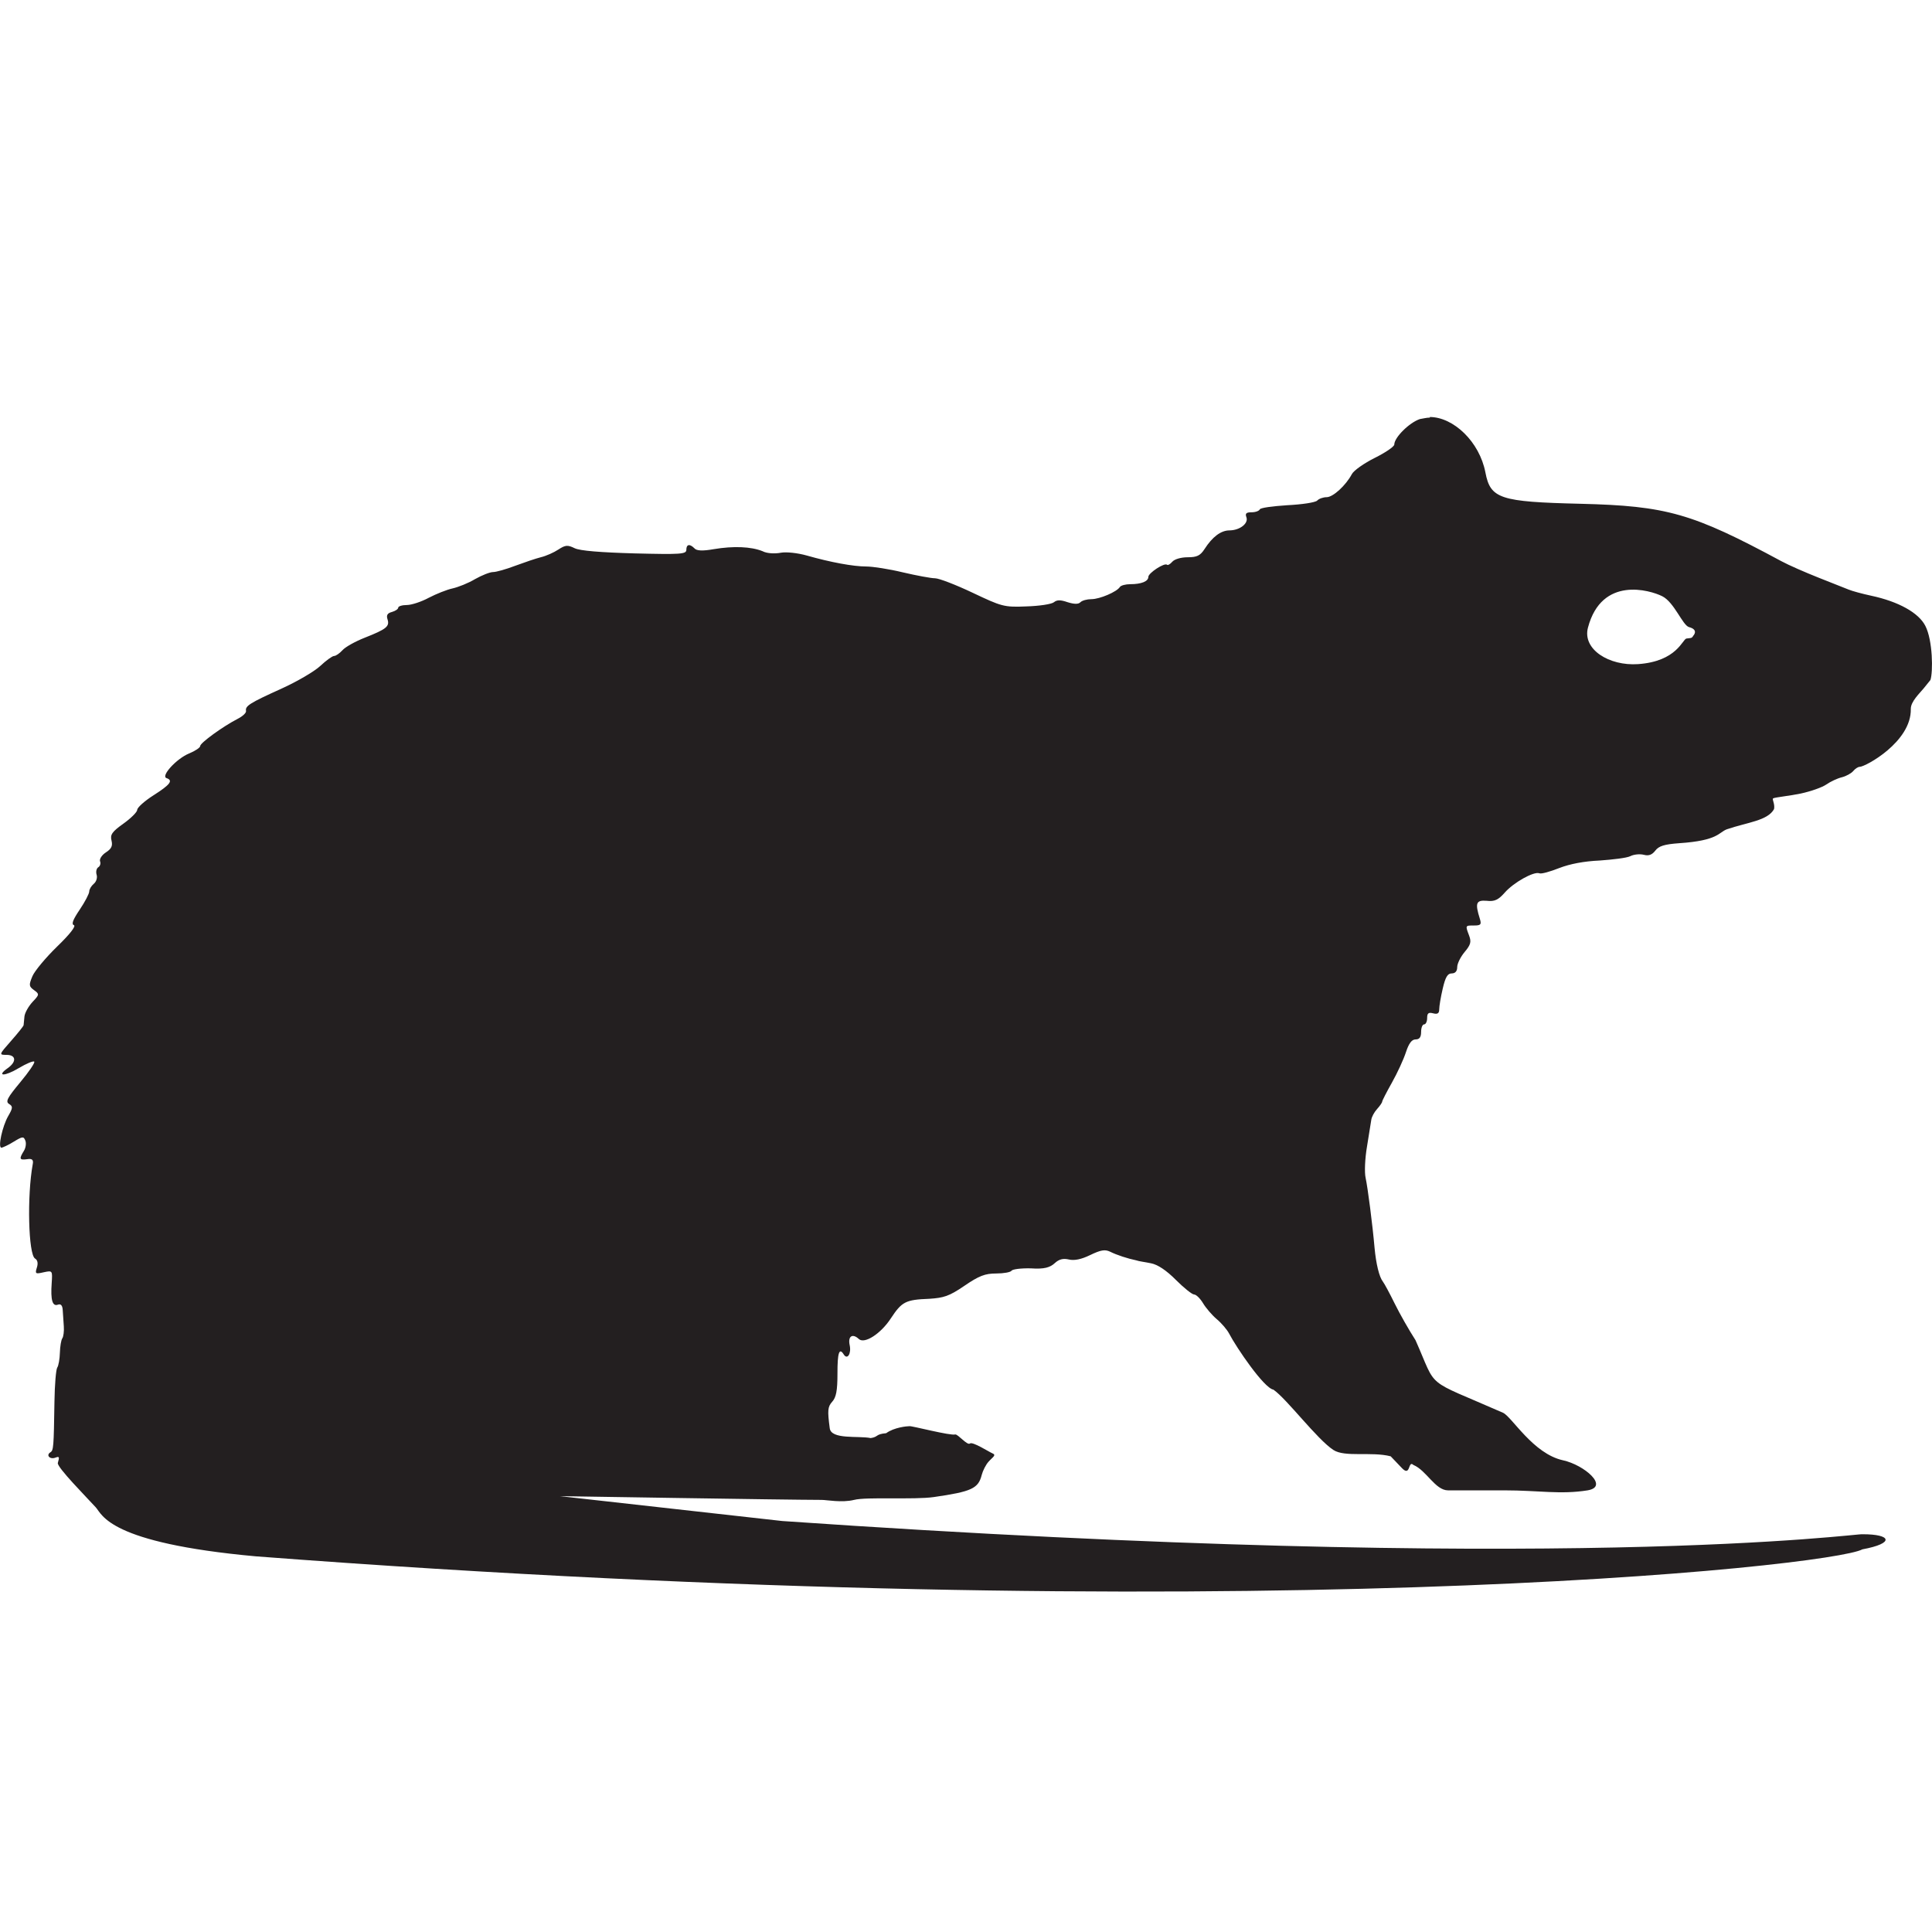 <?xml version="1.0" encoding="utf-8"?>
<!-- Generator: Adobe Illustrator 16.0.1, SVG Export Plug-In . SVG Version: 6.00 Build 0)  -->
<!DOCTYPE svg PUBLIC "-//W3C//DTD SVG 1.1//EN" "http://www.w3.org/Graphics/SVG/1.1/DTD/svg11.dtd">
<svg version="1.1" id="Layer_1" xmlns="http://www.w3.org/2000/svg" xmlns:xlink="http://www.w3.org/1999/xlink" x="0px" y="0px"
	 width="32px" height="32px" viewBox="0 0 32 32" enable-background="new 0 0 32 32" xml:space="preserve">
<path fill="#231F20" d="M31.89,10.367c-0.11-0.217-0.443-0.403-0.897-0.5c-0.15-0.032-0.317-0.078-0.372-0.101
	s-0.278-0.111-0.497-0.197c-0.219-0.087-0.498-0.208-0.621-0.275c-1.472-0.793-1.895-0.915-3.329-0.95
	c-1.33-0.032-1.488-0.083-1.571-0.519c-0.098-0.509-0.529-0.917-0.921-0.918l0.001,0.01c-0.057,0-0.111,0.016-0.165,0.024
	c-0.175,0.058-0.424,0.305-0.424,0.421c0,0.035-0.146,0.134-0.323,0.222c-0.177,0.088-0.349,0.209-0.38,0.269
	c-0.101,0.189-0.312,0.382-0.418,0.382c-0.056,0-0.126,0.024-0.156,0.056c-0.031,0.032-0.255,0.065-0.496,0.077
	c-0.241,0.016-0.445,0.042-0.455,0.069c-0.01,0.024-0.069,0.048-0.135,0.048c-0.089,0-0.11,0.019-0.087,0.081
	c0.039,0.101-0.105,0.217-0.279,0.219c-0.144,0-0.284,0.107-0.414,0.309c-0.071,0.109-0.125,0.136-0.28,0.136
	c-0.11,0-0.218,0.032-0.254,0.074c-0.035,0.04-0.074,0.063-0.087,0.05c-0.04-0.039-0.31,0.136-0.31,0.202
	c0,0.073-0.115,0.12-0.3,0.12c-0.078,0-0.154,0.021-0.171,0.046c-0.049,0.08-0.334,0.202-0.472,0.202
	c-0.072,0-0.154,0.022-0.182,0.051c-0.034,0.035-0.102,0.033-0.21,0c-0.119-0.041-0.177-0.042-0.229,0
	c-0.039,0.032-0.244,0.063-0.458,0.069c-0.371,0.016-0.41,0-0.89-0.227c-0.276-0.131-0.556-0.239-0.621-0.239
	s-0.306-0.045-0.533-0.098c-0.227-0.055-0.5-0.097-0.605-0.097c-0.215,0-0.59-0.069-0.987-0.182
	c-0.149-0.042-0.338-0.063-0.429-0.046c-0.089,0.017-0.226,0.016-0.304-0.026c-0.19-0.076-0.481-0.088-0.808-0.033
	c-0.182,0.032-0.285,0.029-0.321-0.016c-0.077-0.077-0.132-0.066-0.132,0.027c0,0.072-0.093,0.078-0.857,0.059
	C9.945,9.15,9.606,9.123,9.518,9.08C9.401,9.023,9.365,9.026,9.247,9.103C9.173,9.152,9.044,9.209,8.96,9.229
	C8.876,9.25,8.685,9.315,8.534,9.371C8.385,9.428,8.219,9.475,8.167,9.475c-0.053,0-0.187,0.054-0.299,0.117
	C7.757,9.659,7.589,9.725,7.496,9.746c-0.094,0.02-0.271,0.091-0.394,0.155c-0.122,0.066-0.286,0.12-0.364,0.12
	s-0.142,0.021-0.142,0.043c0,0.024-0.047,0.056-0.104,0.072c-0.076,0.02-0.096,0.054-0.073,0.123
	c0.037,0.117-0.019,0.162-0.379,0.304c-0.155,0.061-0.321,0.153-0.368,0.207c-0.048,0.052-0.109,0.095-0.139,0.095
	c-0.028,0-0.131,0.074-0.228,0.165c-0.097,0.091-0.388,0.261-0.647,0.378c-0.522,0.236-0.599,0.285-0.583,0.367
	c0.006,0.032-0.056,0.089-0.138,0.131c-0.244,0.125-0.621,0.399-0.621,0.45c0,0.027-0.084,0.083-0.187,0.125
	c-0.208,0.087-0.47,0.374-0.371,0.407c0.114,0.038,0.062,0.108-0.213,0.283c-0.15,0.095-0.272,0.205-0.272,0.242
	c0,0.036-0.104,0.14-0.229,0.229c-0.188,0.134-0.222,0.183-0.197,0.28c0.022,0.089-0.001,0.137-0.094,0.197
	c-0.066,0.043-0.109,0.11-0.096,0.146c0.015,0.036,0.001,0.081-0.029,0.099c-0.03,0.019-0.043,0.074-0.028,0.123
	c0.016,0.049-0.004,0.116-0.046,0.151c-0.042,0.035-0.076,0.092-0.076,0.128s-0.071,0.172-0.158,0.301
	c-0.112,0.166-0.141,0.241-0.096,0.256c0.039,0.016-0.07,0.154-0.277,0.354c-0.188,0.183-0.373,0.404-0.41,0.492
	c-0.061,0.146-0.059,0.168,0.026,0.23c0.091,0.066,0.092,0.074-0.025,0.197c-0.065,0.071-0.126,0.177-0.133,0.239
	C0.4,16.898,0.393,16.963,0.391,16.98c-0.002,0.017-0.097,0.135-0.208,0.261c-0.202,0.229-0.202,0.231-0.075,0.231
	c0.159,0,0.17,0.113,0.021,0.219c-0.197,0.139-0.053,0.141,0.182,0c0.126-0.075,0.241-0.123,0.256-0.107
	c0.016,0.017-0.088,0.169-0.231,0.341c-0.215,0.258-0.248,0.321-0.186,0.36c0.065,0.04,0.064,0.066-0.014,0.2
	c-0.098,0.171-0.174,0.525-0.113,0.524c0.021,0,0.114-0.043,0.203-0.098c0.147-0.09,0.166-0.092,0.194-0.018
	c0.018,0.043,0.006,0.123-0.026,0.172c-0.081,0.131-0.072,0.152,0.055,0.135c0.089-0.016,0.107,0.016,0.093,0.084
	c-0.096,0.527-0.072,1.492,0.038,1.561c0.043,0.025,0.054,0.08,0.03,0.152c-0.032,0.102-0.021,0.107,0.113,0.076
	c0.147-0.031,0.147-0.031,0.133,0.182c-0.02,0.277,0.013,0.389,0.104,0.354c0.05-0.018,0.075,0.017,0.079,0.092
	c0.003,0.063,0.012,0.186,0.018,0.268c0.006,0.08-0.006,0.171-0.025,0.198c-0.019,0.026-0.037,0.133-0.04,0.237
	c-0.003,0.104-0.022,0.216-0.044,0.248c-0.021,0.033-0.042,0.285-0.046,0.559c-0.012,0.764-0.015,0.811-0.068,0.844
	c-0.077,0.049-0.006,0.123,0.084,0.088c0.063-0.023,0.07-0.016,0.04,0.088c-0.021,0.066,0.483,0.576,0.627,0.734
	c0.112,0.123,0.207,0.59,2.654,0.813c16.246,1.237,26.098,0.166,26.608-0.116c0.541-0.1,0.482-0.252,0-0.25
	c-0.049-0.02-4.914,0.678-17.889-0.219l-3.683-0.412c0.051,0,3.715,0.061,4.337,0.062c0.078,0,0.332,0.05,0.534,0
	c0.203-0.053,0.993,0,1.321-0.047c0.626-0.09,0.737-0.142,0.793-0.365c0.019-0.073,0.069-0.171,0.112-0.219
	c0.069-0.078,0.139-0.111,0.064-0.141c-0.045-0.017-0.327-0.199-0.371-0.162c-0.044,0.036-0.197-0.154-0.242-0.15
	c-0.079,0.025-0.712-0.142-0.758-0.137c-0.045,0-0.257,0.02-0.387,0.116c-0.183,0.017-0.124,0.061-0.256,0.081
	c-0.204-0.041-0.657,0.029-0.679-0.164c-0.039-0.295-0.034-0.354,0.041-0.438c0.065-0.072,0.087-0.182,0.087-0.464
	c-0.001-0.346,0.029-0.44,0.104-0.319c0.061,0.096,0.129-0.016,0.098-0.156c-0.031-0.146,0.046-0.198,0.152-0.1
	c0.094,0.088,0.365-0.089,0.529-0.34c0.184-0.279,0.244-0.311,0.64-0.326c0.234-0.016,0.324-0.04,0.578-0.214
	c0.244-0.167,0.344-0.205,0.527-0.205c0.125,0,0.24-0.021,0.255-0.046c0.016-0.025,0.16-0.043,0.321-0.039
	c0.224,0.016,0.319-0.016,0.396-0.087c0.071-0.066,0.141-0.081,0.232-0.06c0.088,0.021,0.203,0,0.353-0.073
	c0.176-0.085,0.246-0.097,0.331-0.056c0.109,0.055,0.295,0.115,0.432,0.143c0.041,0.016,0.151,0.029,0.245,0.049
	c0.111,0.021,0.255,0.117,0.412,0.275c0.133,0.133,0.269,0.242,0.303,0.242c0.033,0,0.1,0.066,0.147,0.144
	c0.047,0.079,0.149,0.198,0.228,0.265c0.079,0.066,0.171,0.174,0.205,0.24c0.121,0.232,0.578,0.904,0.733,0.927
	c0.227,0.159,0.719,0.819,0.993,0.999c0.191,0.125,0.629,0.023,0.949,0.105l0.188,0.197c0.145,0.15,0.098-0.139,0.188-0.054
	c0.218,0.091,0.361,0.42,0.574,0.421c0.328,0,0.641,0,0.938,0c0.561,0,0.923,0.072,1.373,0c0.366-0.061-0.057-0.422-0.407-0.498
	c-0.498-0.109-0.847-0.723-0.995-0.788c-1.327-0.583-1.075-0.366-1.448-1.202c-0.106-0.164-0.262-0.438-0.344-0.605
	s-0.171-0.332-0.197-0.366c-0.06-0.075-0.113-0.296-0.137-0.558c-0.034-0.389-0.113-0.997-0.148-1.158
	c-0.021-0.091-0.011-0.324,0.023-0.521c0.032-0.197,0.064-0.396,0.071-0.442c0.006-0.046,0.048-0.126,0.095-0.177
	c0.046-0.051,0.085-0.107,0.085-0.123s0.073-0.158,0.163-0.318s0.193-0.385,0.231-0.502c0.048-0.146,0.096-0.211,0.16-0.211
	c0.063,0,0.091-0.036,0.091-0.124c0-0.069,0.022-0.125,0.05-0.125s0.05-0.049,0.05-0.105c0-0.081,0.023-0.098,0.1-0.078
	c0.072,0.019,0.1,0,0.1-0.066c0-0.05,0.025-0.204,0.058-0.343c0.044-0.19,0.08-0.252,0.148-0.252c0.06,0,0.092-0.038,0.092-0.105
	c0-0.058,0.056-0.17,0.123-0.25c0.101-0.12,0.113-0.168,0.074-0.272c-0.064-0.17-0.065-0.167,0.082-0.167
	c0.112,0,0.125-0.016,0.096-0.111c-0.082-0.261-0.063-0.312,0.114-0.298c0.133,0.016,0.194-0.018,0.299-0.136
	c0.146-0.167,0.481-0.354,0.571-0.32c0.031,0.016,0.18-0.027,0.33-0.086c0.177-0.069,0.414-0.114,0.671-0.125
	c0.219-0.016,0.446-0.042,0.507-0.072c0.06-0.031,0.16-0.039,0.224-0.023c0.081,0.022,0.137,0,0.19-0.069
	c0.059-0.077,0.15-0.105,0.397-0.123c0.646-0.043,0.649-0.177,0.787-0.23c0.343-0.117,0.677-0.142,0.783-0.335
	c0.018-0.09-0.042-0.17-0.012-0.179c0.03-0.016,0.288-0.043,0.452-0.078c0.163-0.035,0.354-0.101,0.425-0.15
	c0.07-0.049,0.186-0.103,0.258-0.12c0.072-0.018,0.158-0.066,0.189-0.104c0.032-0.039,0.08-0.069,0.107-0.069
	c0.092,0,0.857-0.412,0.846-0.958c-0.003-0.123,0.149-0.262,0.212-0.34l0.113-0.14C32.019,11.128,32.013,10.607,31.89,10.367z
	 M28.044,10.532c-0.022,0.044-0.044,0.034-0.111,0.044c-0.067,0.012-0.156,0.379-0.802,0.424c-0.479,0.033-0.926-0.245-0.829-0.606
	c0.228-0.859,1.029-0.619,1.229-0.519c0.201,0.1,0.338,0.483,0.445,0.512C28.145,10.432,28.044,10.532,28.044,10.532z"/>
</svg>
